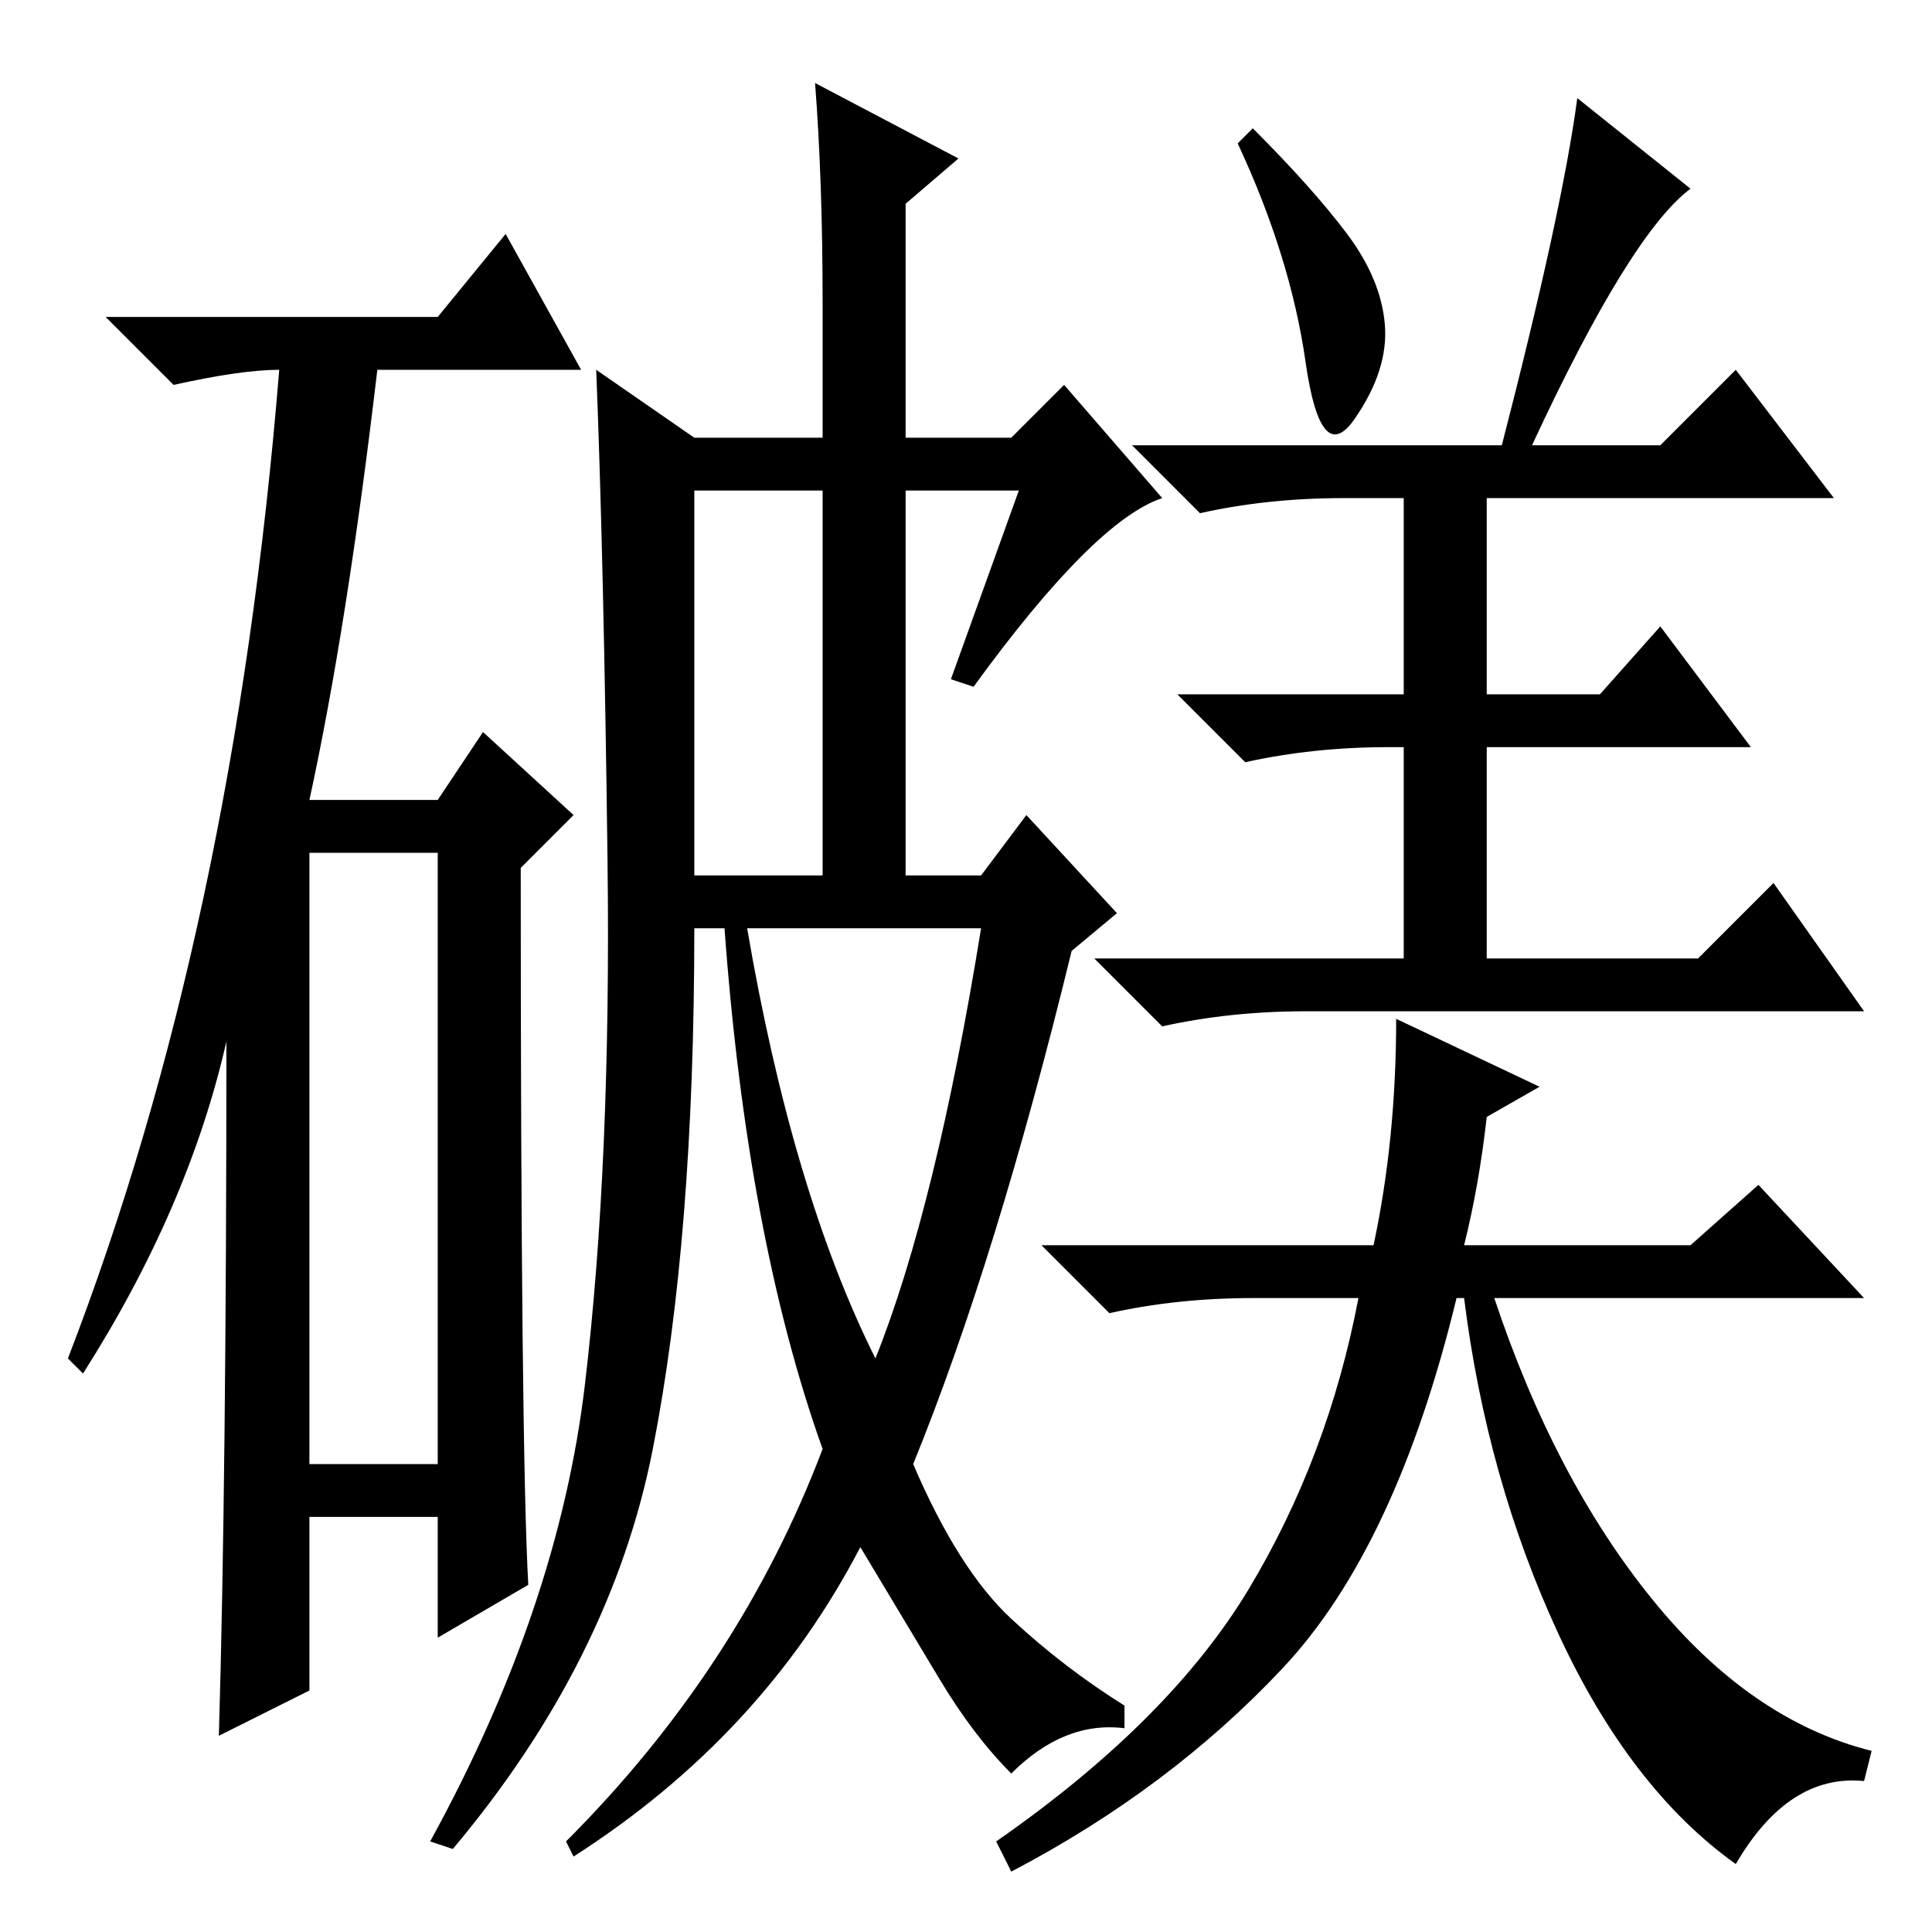 <?xml version="1.0" standalone="no"?>
<!DOCTYPE svg PUBLIC "-//W3C//DTD SVG 1.1//EN" "http://www.w3.org/Graphics/SVG/1.1/DTD/svg11.dtd" >
<svg xmlns="http://www.w3.org/2000/svg" xmlns:xlink="http://www.w3.org/1999/xlink" version="1.1" viewBox="0 -36 256 256">
  <g transform="matrix(1 0 0 -1 0 220)">
   <path fill="currentColor"
d="M58 214l9 11l10 -18h-27q-4 -34 -9 -57h17l6 9l12 -11l-7 -7q0 -77 1 -95l-12 -7v16h-17v-23l-12 -6q1 34 1 92q-5 -22 -19 -44l-2 2q22 57 28 131q-5 0 -14 -2l-9 9h44zM41 62h17v81h-17v-81zM116 76q8 20 14 57h-31q6 -35 17 -57zM129 165l-3 1l9 25h-15v-51h10l6 8
l12 -13l-6 -5q-10 -41 -21 -68q6 -14 13 -20.5t15 -11.5v-3q-8 1 -15 -6q-5 5 -9.5 12.5l-10.5 17.5q-13 -25 -38 -41l-1 2q23 23 34 52q-10 28 -13 69h-4q0 -41 -5.5 -69t-26.5 -53l-3 1q17 31 20.5 60.5t3 69.5t-1.5 65l13 -9h17v18q0 16 -1 29l19 -10l-7 -6v-31h14l7 7
l13 -15q-9 -3 -25 -25zM92 140h17v51h-17v-51zM178.5 225q4.5 -6 5 -12t-4 -12.5t-6.5 7.5t-9 29l2 2q8 -8 12.5 -14zM199 197q8 31 10 46l15 -12q-8 -6 -21 -34h17l10 10l13 -17h-46v-26h15l8 9l12 -16h-35v-28h28l10 10l12 -17h-74q-10 0 -19 -2l-9 9h41v28h-2
q-10 0 -19 -2l-9 9h30v26h-8q-10 0 -19 -2l-9 9h49zM182 91q3 14 3 30l19 -9l-7 -4q-1 -9 -3 -17h30l9 8l14 -15h-49q8 -24 21 -40t29 -20l-1 -4q-10 1 -17 -11q-14 10 -23.5 30.5t-12.5 44.5h-1q-8 -33 -23 -49t-36 -27l-2 4q23 16 33.5 33.5t14.5 38.5h-14q-10 0 -19 -2
l-9 9h44z" />
  </g>

</svg>
